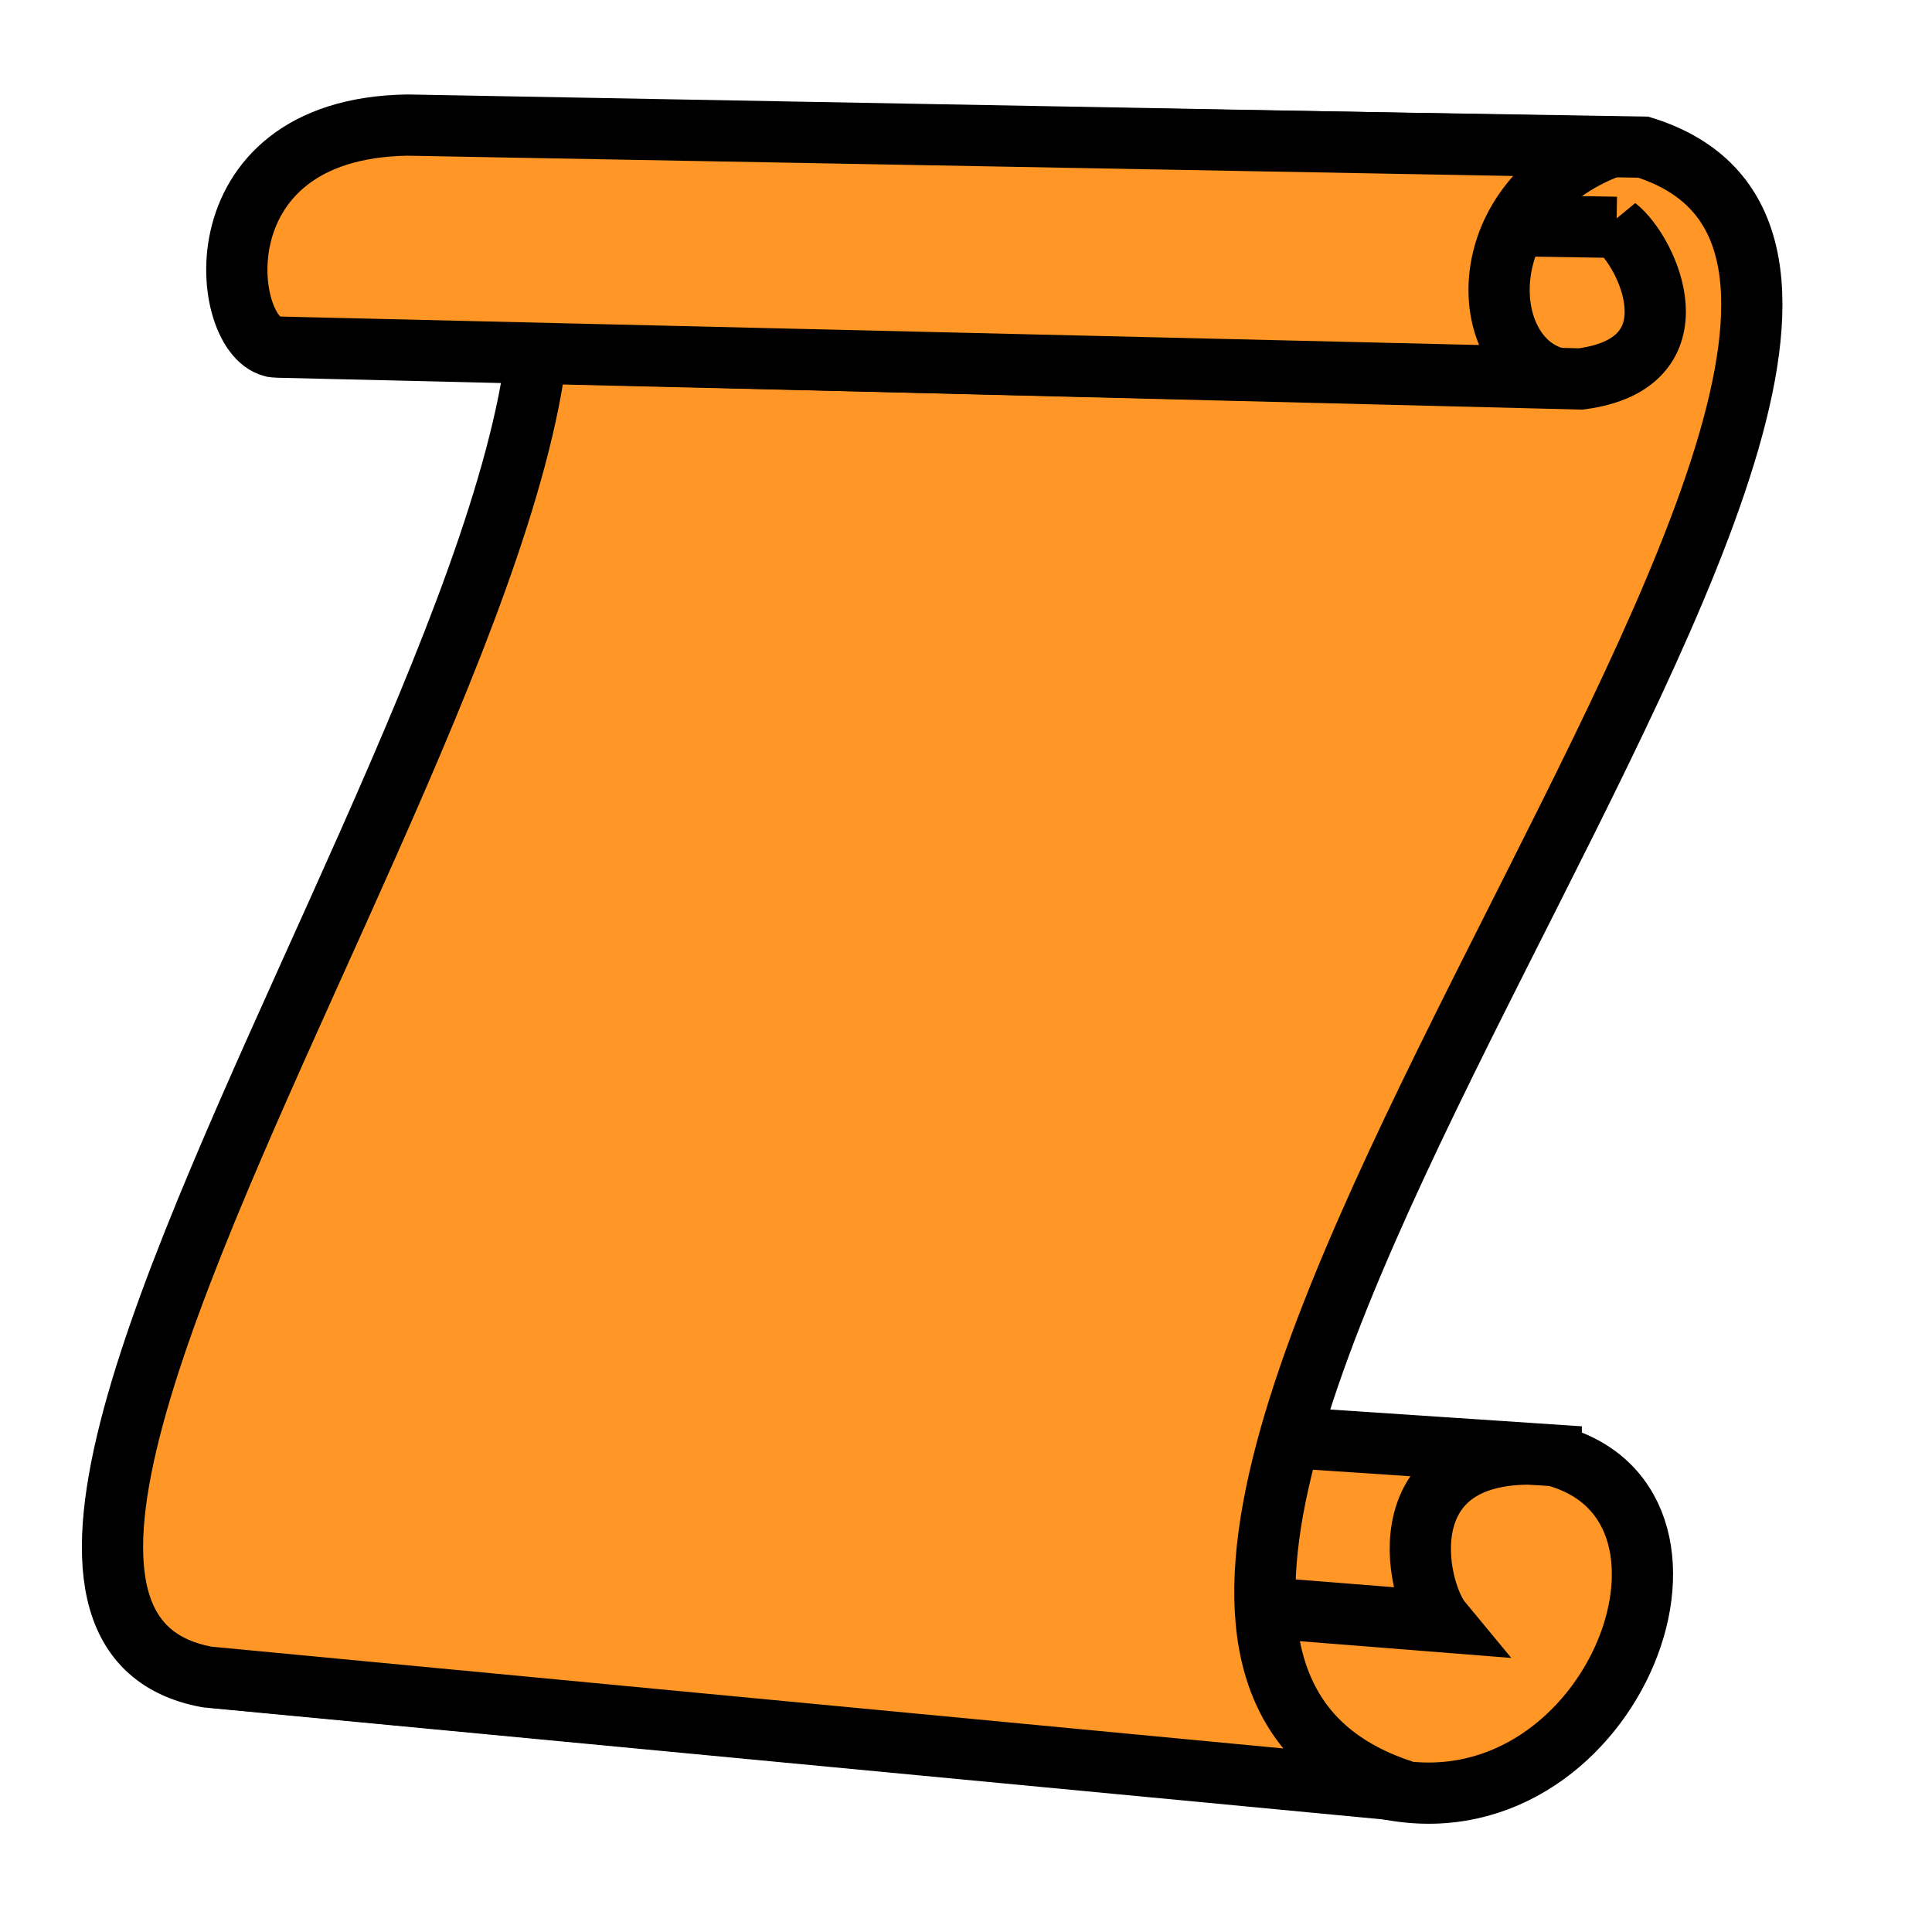 <?xml version="1.0" encoding="UTF-8" standalone="no"?>
<svg
   xmlns:dc="http://purl.org/dc/elements/1.1/"
   xmlns:cc="http://creativecommons.org/ns#"
   xmlns:rdf="http://www.w3.org/1999/02/22-rdf-syntax-ns#"
   xmlns:svg="http://www.w3.org/2000/svg"
   xmlns="http://www.w3.org/2000/svg"
   xmlns:sodipodi="http://sodipodi.sourceforge.net/DTD/sodipodi-0.dtd"
   xmlns:inkscape="http://www.inkscape.org/namespaces/inkscape"
   viewBox="0 0 383 383"
   id="svg2"
   version="1.1"
   inkscape:version="0.48.4 r9939"
   width="100%"
   height="100%"
   sodipodi:docname="scroll-35683.svg">
  <sodipodi:namedview
     pagecolor="#ffffff"
     bordercolor="#666666"
     borderopacity="1"
     objecttolerance="10"
     gridtolerance="10"
     guidetolerance="10"
     inkscape:pageopacity="0"
     inkscape:pageshadow="2"
     inkscape:window-width="640"
     inkscape:window-height="480"
     id="namedview45"
     showgrid="false"
     inkscape:zoom="0.61622109"
     inkscape:cx="185.09263"
     inkscape:cy="191.48971"
     inkscape:window-x="1057"
     inkscape:window-y="401"
     inkscape:window-maximized="0"
     inkscape:current-layer="svg2" />
  <defs
     id="defs4">
    <linearGradient
       gradientUnits="userSpaceOnUse"
       id="linearGradient3340"
       x1="453.717"
       x2="466.368"
       y1="710.073"
       y2="643.751">
      <stop
         offset="0"
         stop-color="#FF9625"
         id="stop7" />
      <stop
         offset="1"
         stop-color="#FF9625"
         id="stop9" />
    </linearGradient>
    <linearGradient
       gradientUnits="userSpaceOnUse"
       id="linearGradient3330"
       x1="390.614"
       x2="394.656"
       y1="674.078"
       y2="639.651">
      <stop
         offset="0"
         stop-color="#FF9625"
         id="stop12" />
      <stop
         offset="1"
         stop-color="#FF9625"
         id="stop14" />
    </linearGradient>
    <linearGradient
       gradientUnits="userSpaceOnUse"
       id="linearGradient2532"
       x1="334.232"
       x2="355.614"
       y1="696.464"
       y2="387.897">
      <stop
         offset="0"
         stop-color="#FF9625"
         id="stop17" />
      <stop
         offset=".723"
         stop-color="#FF9625"
         id="stop19" />
      <stop
         offset="1"
         stop-color="#FF9625"
         id="stop21" />
    </linearGradient>
    <linearGradient
       gradientUnits="userSpaceOnUse"
       id="linearGradient2542"
       x1="470.58"
       x2="465.336"
       y1="404.538"
       y2="437.367">
      <stop
         offset="0"
         stop-color="#FF9625"
         id="stop24" />
      <stop
         offset="1"
         stop-color="#FF9625"
         id="stop26" />
    </linearGradient>
    <linearGradient
       gradientUnits="userSpaceOnUse"
       id="linearGradient2540"
       x1="369.193"
       x2="379.682"
       y1="436.003"
       y2="380.904">
      <stop
         offset="0"
         stop-color="#FF9625"
         id="stop29" />
      <stop
         offset="1"
         stop-color="#FF9625"
         id="stop31" />
    </linearGradient>
  </defs>
  <g
     transform="translate(-210.622,-359.174)"
     id="g33">
    <path
       d="m 484.539,713.579 c 44.903,10.208 71.015,-55.897 34.234,-65.835 L 287.912,632.383 c 42.644,20.367 8.68,63.229 -35.551,59.251 l 232.177,21.945 z"
       id="path35"
       inkscape:connector-curvature="0"
       style="fill:url(#linearGradient3340);fill-rule:evenodd;stroke:#000000;stroke-width:12.138" />
    <path
       d="m 518.143,647.603 c -33.072,-2.766 -27.136,26.564 -21.754,33.059 l -232.616,-18.434 c -8.765,-11.358 -0.146,-30.438 26.334,-29.845 l 228.036,15.22 z"
       id="path37"
       inkscape:connector-curvature="0"
       style="fill:url(#linearGradient3330);fill-rule:evenodd;stroke:#000000;stroke-width:12.138" />
    <path
       d="M 292.701,384.37 C 388.979,404.869 169.73,676.401 251.646,691.62 L 488.705,714.134 C 381.685,679.262 629.938,417.489 536.382,388.343 l -243.681,-3.973 z"
       id="path39"
       inkscape:connector-curvature="0"
       style="fill:url(#linearGradient2532);fill-rule:evenodd;stroke:#000000;stroke-width:12.138" />
    <path
       d="m 531.084,404.236 c 6.176,4.768 16.582,26.973 -7.107,30.063 l -260.412,-6.533 c 27.713,-9.579 17.498,-20.086 10.595,-27.502 l 256.925,3.973 z"
       id="path41"
       inkscape:connector-curvature="0"
       style="fill:url(#linearGradient2542);fill-rule:evenodd;stroke:#000000;stroke-width:12.138" />
    <path
       d="m 529.76,388.343 c -27.982,10.639 -26.341,41.187 -11.125,45.646 l -252.996,-6.004 c -11.082,0.037 -17.12,-43.363 25.737,-44.013 l 238.384,4.37 z"
       id="path43"
       inkscape:connector-curvature="0"
       style="fill:url(#linearGradient2540);fill-rule:evenodd;stroke:#000000;stroke-width:12.138" />
  </g>
</svg>
